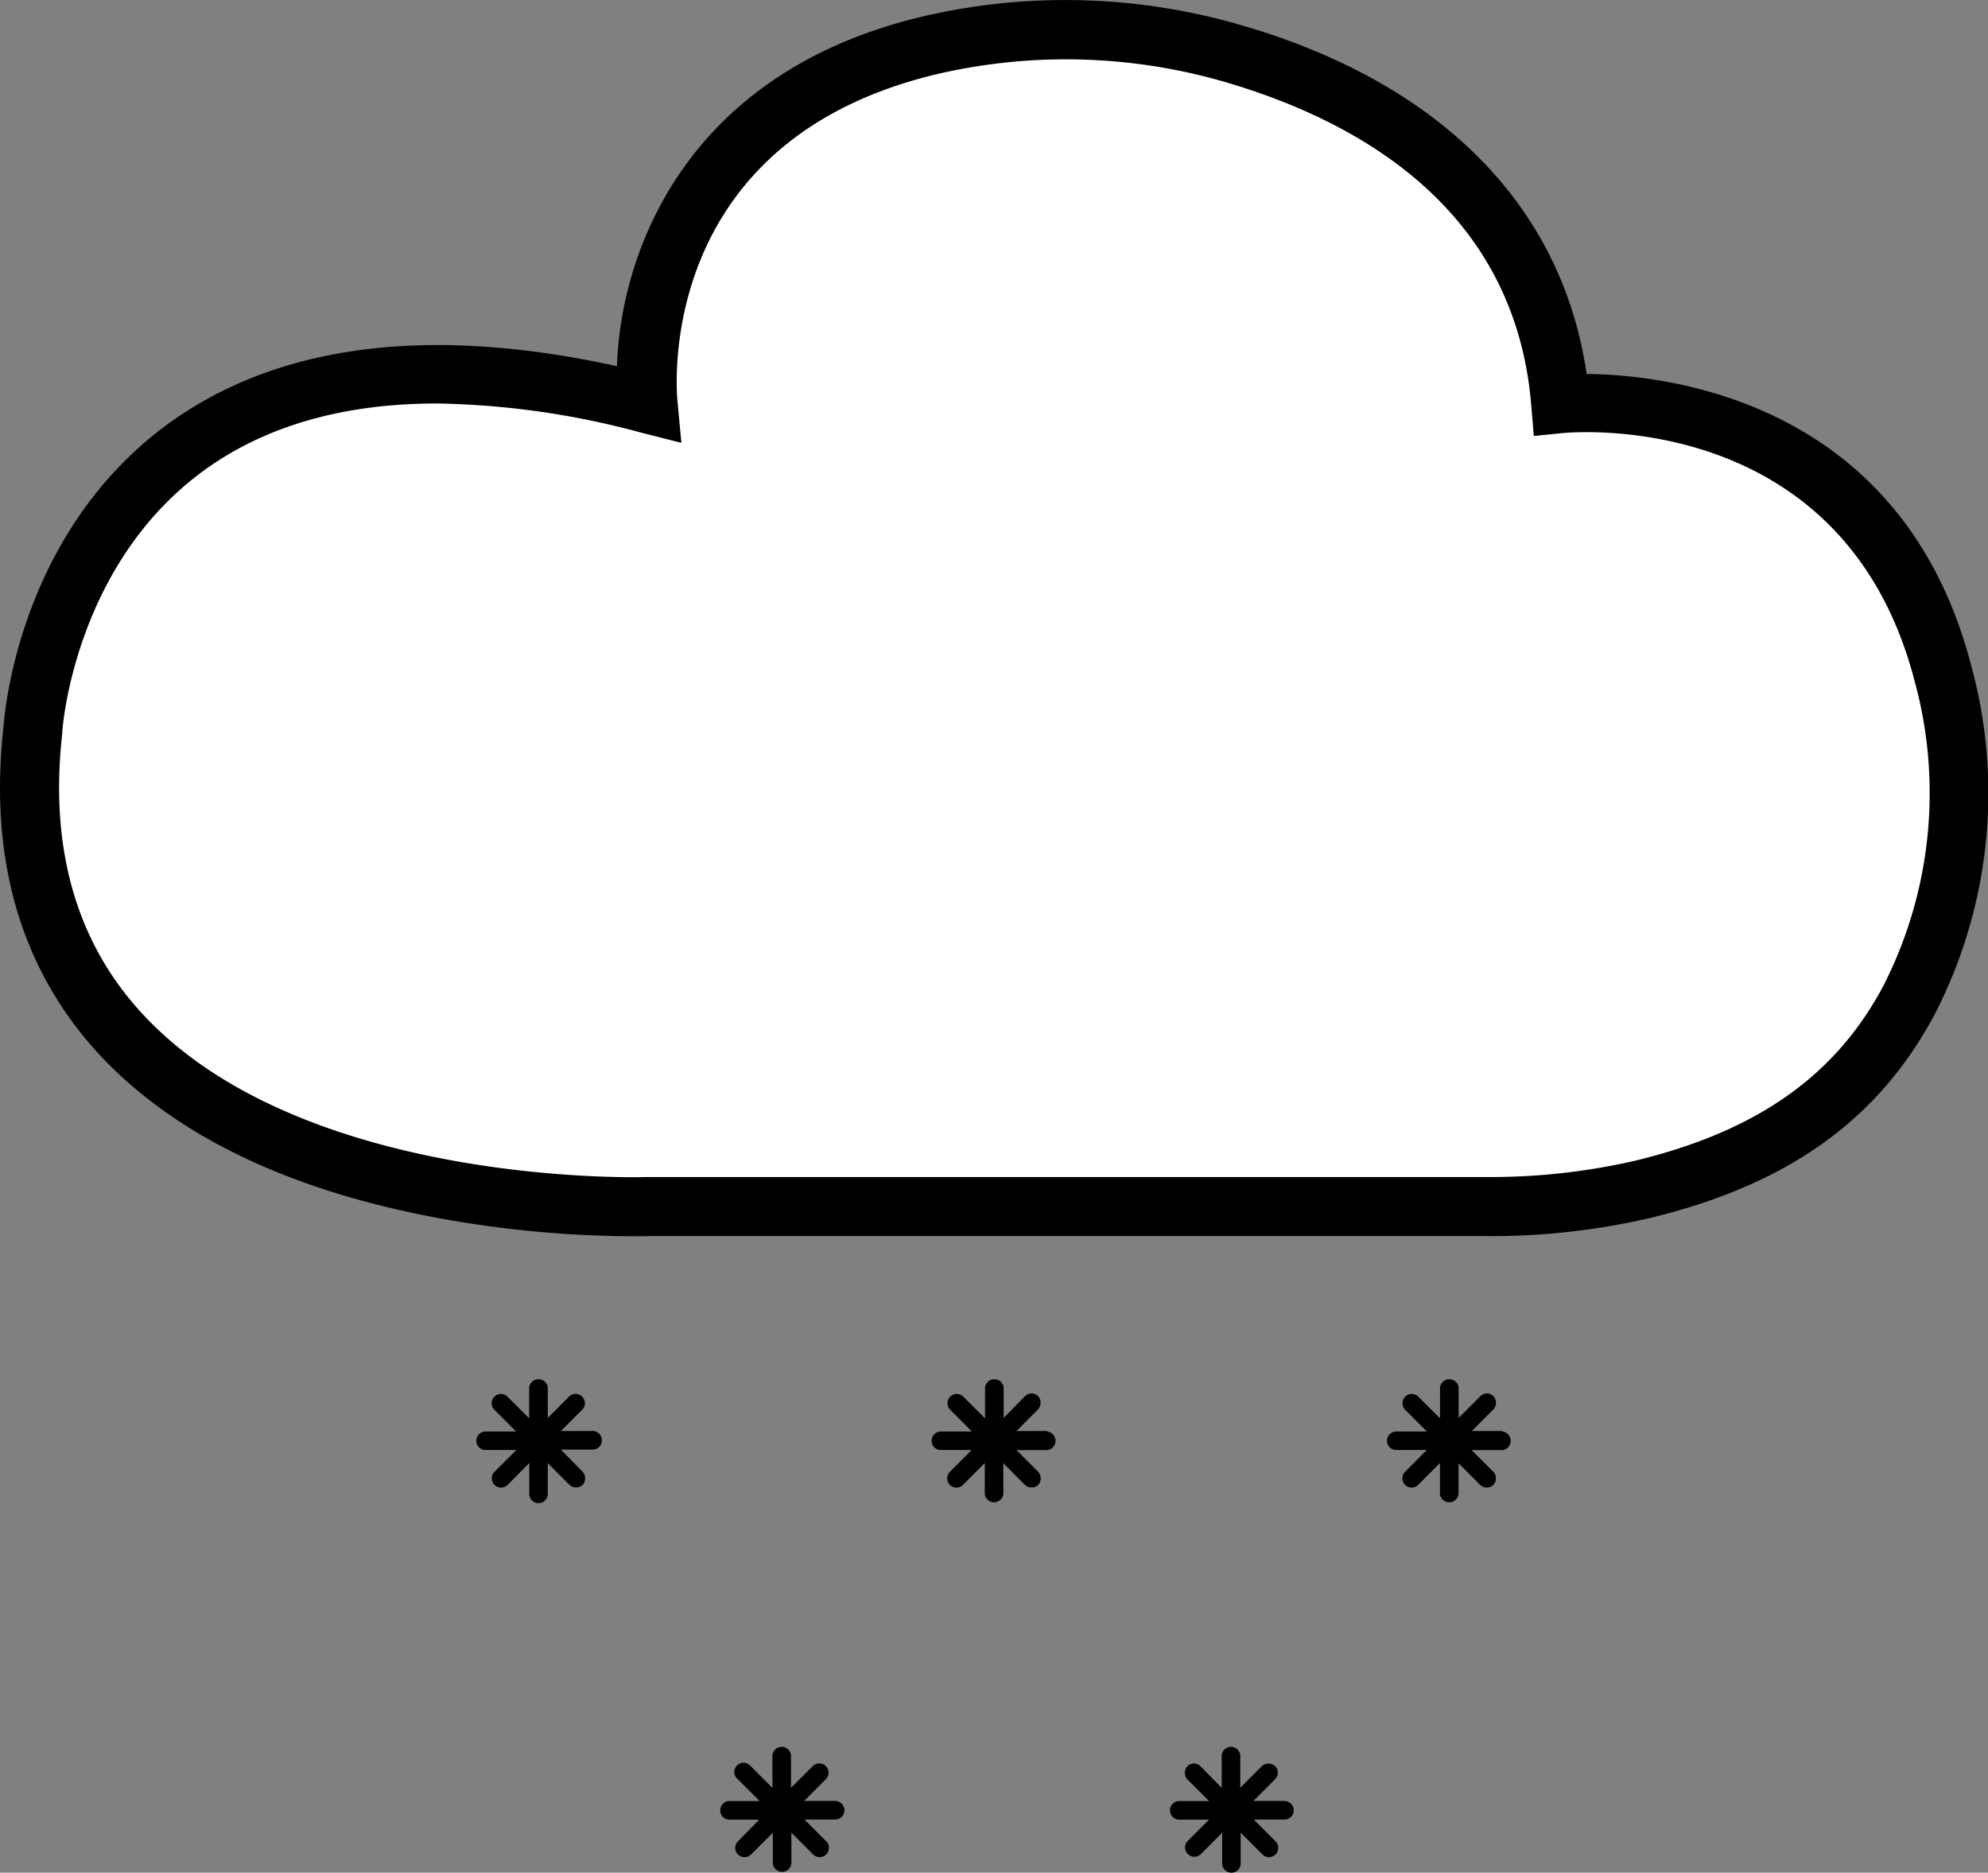 <svg id="Layer_1" data-name="Layer 1" xmlns="http://www.w3.org/2000/svg" viewBox="0 0 202.04 190.29"><rect x="0" y="0" width="202.04" height="190.29" fill="#808080" stroke="none"/><defs><style>.cls-1{fill:#fff;}</style></defs><title>snowing</title><path class="cls-1" d="M65.83,41S62.68,11.73,95.14,4.43a60.85,60.85,0,0,1,30.35,1.06C138.77,9.37,156.8,18.73,158.57,41c0,0,30.87-3.19,38.82,27.2,2.91,11.11,2.1,22.88-3.31,33.2-4.46,8.49-12,15.76-27.24,19.42A68.49,68.49,0,0,1,151,122.6H65.83S-2.34,125.15,3.34,74.17C3.34,74.17,6.18,25.74,65.83,41Z"/><path d="M64.19,125.62a111.15,111.15,0,0,1-19.09-1.75c-15.5-2.79-27.27-8.42-35-16.71C2.15,98.57-1.14,87.39.35,73.91.46,72.31,2,54.06,17.11,43.05,28.22,35,43.54,33,62.7,37.21,63.09,25.41,69.88,7,94.49,1.51a63.84,63.84,0,0,1,31.84,1.1C146.48,8.51,158.77,21,161.25,38c8.39.09,32.05,2.8,39.05,29.51a49.06,49.06,0,0,1-3.57,35.35c-5.71,10.88-15,17.54-29.19,20.94A71,71,0,0,1,151,125.6H65.88C65.68,125.61,65.1,125.62,64.19,125.62ZM44.43,41c-9.57,0-17.52,2.29-23.78,6.86C7.46,57.53,6.34,74.18,6.33,74.35v.15C5,86.2,7.77,95.81,14.52,103.07c16.37,17.62,50.85,16.55,51.19,16.53H151a65.59,65.59,0,0,0,15.19-1.66c12.4-3,20.43-8.66,25.28-17.89a43.12,43.12,0,0,0,3.07-31C187.3,41.53,160,43.91,158.88,44l-3,.3-.25-3c-1.6-20.19-17.71-29-30.93-32.91a57.91,57.91,0,0,0-28.85-1c-29.37,6.6-27.1,32.28-27,33.36L69.25,45l-4.17-1.06A84,84,0,0,0,44.43,41Z"/><path d="M84.85,183H81.73l2.2-2.21a.94.94,0,1,0-1.33-1.33l-2.21,2.2v-3.11a.95.95,0,1,0-1.89,0v3.12l-2.21-2.21A.94.94,0,1,0,75,180.81l2.2,2.2H74.05a.95.95,0,0,0,0,1.89h3.11L75,187.1a.94.94,0,0,0,.67,1.61.93.93,0,0,0,.66-.27l2.21-2.21v3.12a.95.95,0,0,0,1.89,0v-3.12l2.2,2.2a.94.94,0,0,0,1.34-1.33l-2.21-2.21h3.12a.94.94,0,1,0,0-1.88Z"/><path d="M130.5,183h-3.12l2.21-2.21a.94.94,0,0,0,0-1.33,1,1,0,0,0-1.34,0l-2.2,2.2v-3.11a.95.95,0,1,0-1.89,0v3.12L122,179.47a.94.94,0,0,0-1.33,0,1,1,0,0,0,0,1.34l2.21,2.2h-3.12a.95.95,0,0,0,0,1.89h3.12l-2.21,2.2a.95.95,0,0,0,1.34,1.34l2.2-2.21v3.12a.94.94,0,0,0,1.88,0v-3.12l2.21,2.2a.93.93,0,0,0,1.33,0,.94.94,0,0,0,0-1.33l-2.21-2.21h3.12a.94.94,0,1,0,0-1.88Z"/><path d="M60.14,145.41H57l2.21-2.2a.95.95,0,0,0-1.34-1.34l-2.2,2.21V141a.95.95,0,0,0-1.89,0v3.12l-2.21-2.2a.94.94,0,0,0-1.33,1.33l2.21,2.21H49.35a.94.94,0,0,0,0,1.88h3.12l-2.21,2.21a.94.94,0,0,0,0,1.33.9.9,0,0,0,.66.28.92.92,0,0,0,.67-.28l2.2-2.21v3.13a.94.94,0,1,0,1.88,0v-3.12l2.21,2.21a1,1,0,0,0,1.33,0,1,1,0,0,0,0-1.34L57,147.3h3.12a.95.95,0,1,0,0-1.89Z"/><path d="M106.42,145.41H103.3l2.2-2.2a1,1,0,0,0,0-1.34.94.94,0,0,0-1.33,0L102,144.08V141a.95.95,0,0,0-1.89,0v3.12l-2.21-2.2a.94.94,0,1,0-1.33,1.33l2.2,2.21H95.62a.94.94,0,1,0,0,1.88h3.12l-2.2,2.21a.94.94,0,0,0,0,1.33.92.92,0,0,0,.67.28.9.9,0,0,0,.66-.28l2.21-2.21v3.13a.95.95,0,0,0,1.89,0v-3.12l2.2,2.21a1,1,0,0,0,1.34,0,1,1,0,0,0,0-1.34l-2.21-2.2h3.12a.95.95,0,0,0,0-1.89Z"/><path d="M152.7,145.41h-3.12l2.2-2.2a1,1,0,0,0,0-1.34.94.94,0,0,0-1.33,0l-2.21,2.21V141a.95.95,0,0,0-1.89,0v3.12l-2.21-2.2a.94.94,0,1,0-1.33,1.33l2.2,2.21H141.9a.94.94,0,0,0,0,1.88H145l-2.2,2.21a.94.94,0,0,0,0,1.33.92.92,0,0,0,.67.28.9.9,0,0,0,.66-.28l2.21-2.21v3.13a.95.95,0,0,0,1.89,0v-3.12l2.2,2.21a1,1,0,0,0,1.34,0,1,1,0,0,0,0-1.34l-2.21-2.2h3.12a.95.95,0,0,0,0-1.89Z"/></svg>